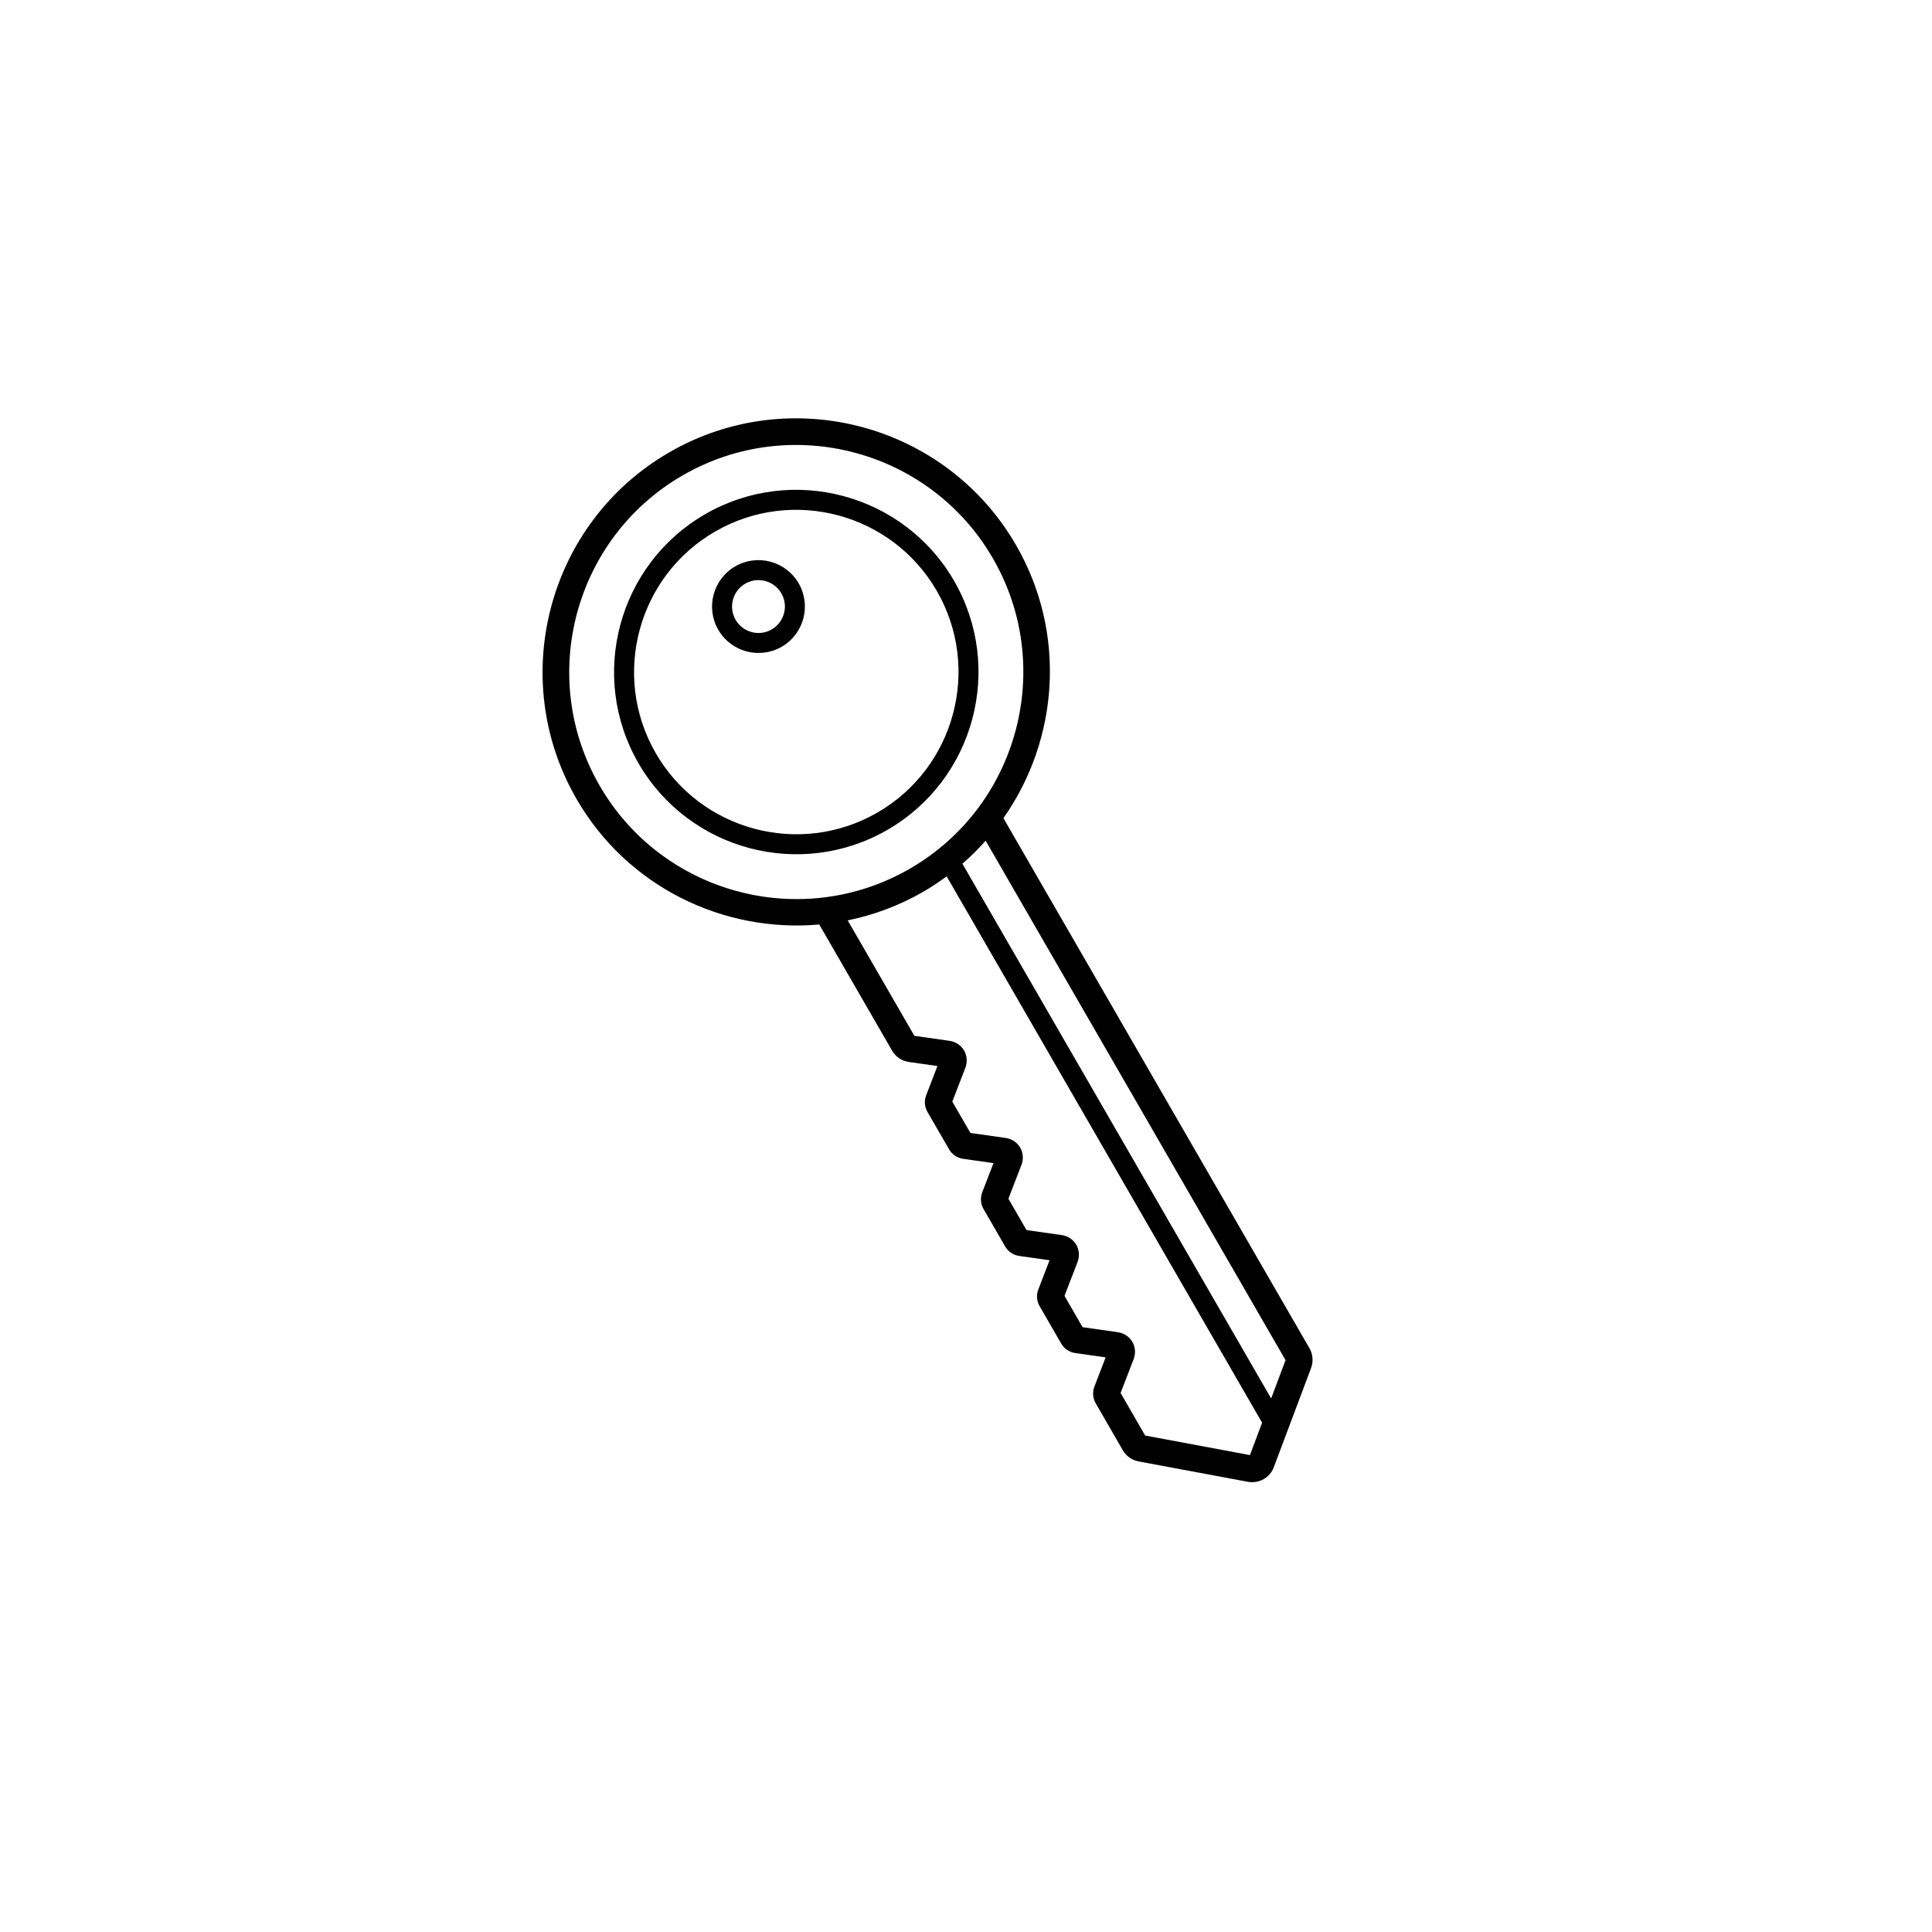 <svg xmlns="http://www.w3.org/2000/svg" 
    xmlns:xlink="http://www.w3.org/1999/xlink" width="1200" height="1200" viewBox="0 0 1200 1200">
    <g transform="translate(600 600) scale(-0.69 0.69) rotate(30) translate(-600 -600)" style="fill:#000000">
        <svg fill="#000000" 
            xmlns="http://www.w3.org/2000/svg" 
            xmlns:xlink="http://www.w3.org/1999/xlink" version="1.1" x="0px" y="0px" viewBox="0 0 100 100" enable-background="new 0 0 100 100" xml:space="preserve">
            <path d="M50,5.501c-10.497,0-19.037,8.54-19.037,19.037  c0,7.646,4.542,14.237,11.061,17.261v45.907c0,0.529,0.237,1.027,0.65,1.365  l6.139,5.043c0.312,0.256,0.695,0.386,1.083,0.386s0.78-0.13,1.109-0.393  l6.363-5.449c0.386-0.33,0.607-0.808,0.607-1.311v-4.073  c0-0.443-0.199-0.858-0.548-1.14l-1.821-1.47l1.809-1.418  c0.356-0.278,0.561-0.694,0.561-1.142v-3.25c0-0.438-0.197-0.849-0.543-1.129  l-1.825-1.474l1.812-1.42c0.353-0.279,0.556-0.695,0.556-1.141v-3.243  c0-0.443-0.199-0.858-0.548-1.14l-1.82-1.47l1.806-1.414  c0.357-0.281,0.562-0.701,0.562-1.151V58.03c0-0.438-0.197-0.849-0.542-1.128  l-1.826-1.474l1.703-1.336c0.423-0.333,0.665-0.828,0.665-1.358V41.799  c6.519-3.025,11.061-9.615,11.061-17.261C69.036,14.04,60.496,5.501,50,5.501z   M44.024,42.598c0.771,0.256,1.562,0.466,2.373,0.623v46.319l-2.373-1.949V42.598z   M55.976,52.597l-2.088,1.638c-0.374,0.292-0.591,0.721-0.594,1.176  c-0.004,0.455,0.206,0.887,0.574,1.184l2.107,1.701v2.715l-2.092,1.639  c-0.372,0.292-0.588,0.72-0.591,1.175c-0.003,0.454,0.206,0.885,0.574,1.182  l2.108,1.702v2.715l-2.09,1.639c-0.373,0.29-0.589,0.718-0.593,1.172  c-0.004,0.455,0.205,0.887,0.574,1.186l2.108,1.702v2.714l-2.09,1.638  c-0.373,0.293-0.589,0.722-0.592,1.177s0.206,0.886,0.574,1.183l2.107,1.701  v3.686l-6.074,5.201l-2.004-1.647V43.451c0.691,0.076,1.392,0.123,2.103,0.123  c2.089,0,4.094-0.351,5.976-0.975V52.597z M50,41.573  c-9.394,0-17.037-7.643-17.037-17.036c0-9.394,7.643-17.037,17.037-17.037  c9.394,0,17.036,7.643,17.036,17.037C67.036,33.931,59.394,41.573,50,41.573z   M50,10.865c-7.539,0-13.672,6.133-13.672,13.672s6.133,13.672,13.672,13.672  s13.672-6.133,13.672-13.672S57.539,10.865,50,10.865z M50,36.71  c-6.712,0-12.172-5.46-12.172-12.172s5.46-12.172,12.172-12.172  s12.172,5.46,12.172,12.172S56.712,36.71,50,36.71z M50,15.382  c-1.921,0-3.483,1.562-3.483,3.483c0,1.921,1.562,3.483,3.483,3.483  s3.483-1.562,3.483-3.483C53.484,16.945,51.921,15.382,50,15.382z M50,20.848  c-1.094,0-1.983-0.89-1.983-1.983c0-1.093,0.89-1.983,1.983-1.983  s1.983,0.89,1.983,1.983C51.984,19.959,51.094,20.848,50,20.848z"></path>
        </svg>
    </g>
</svg>